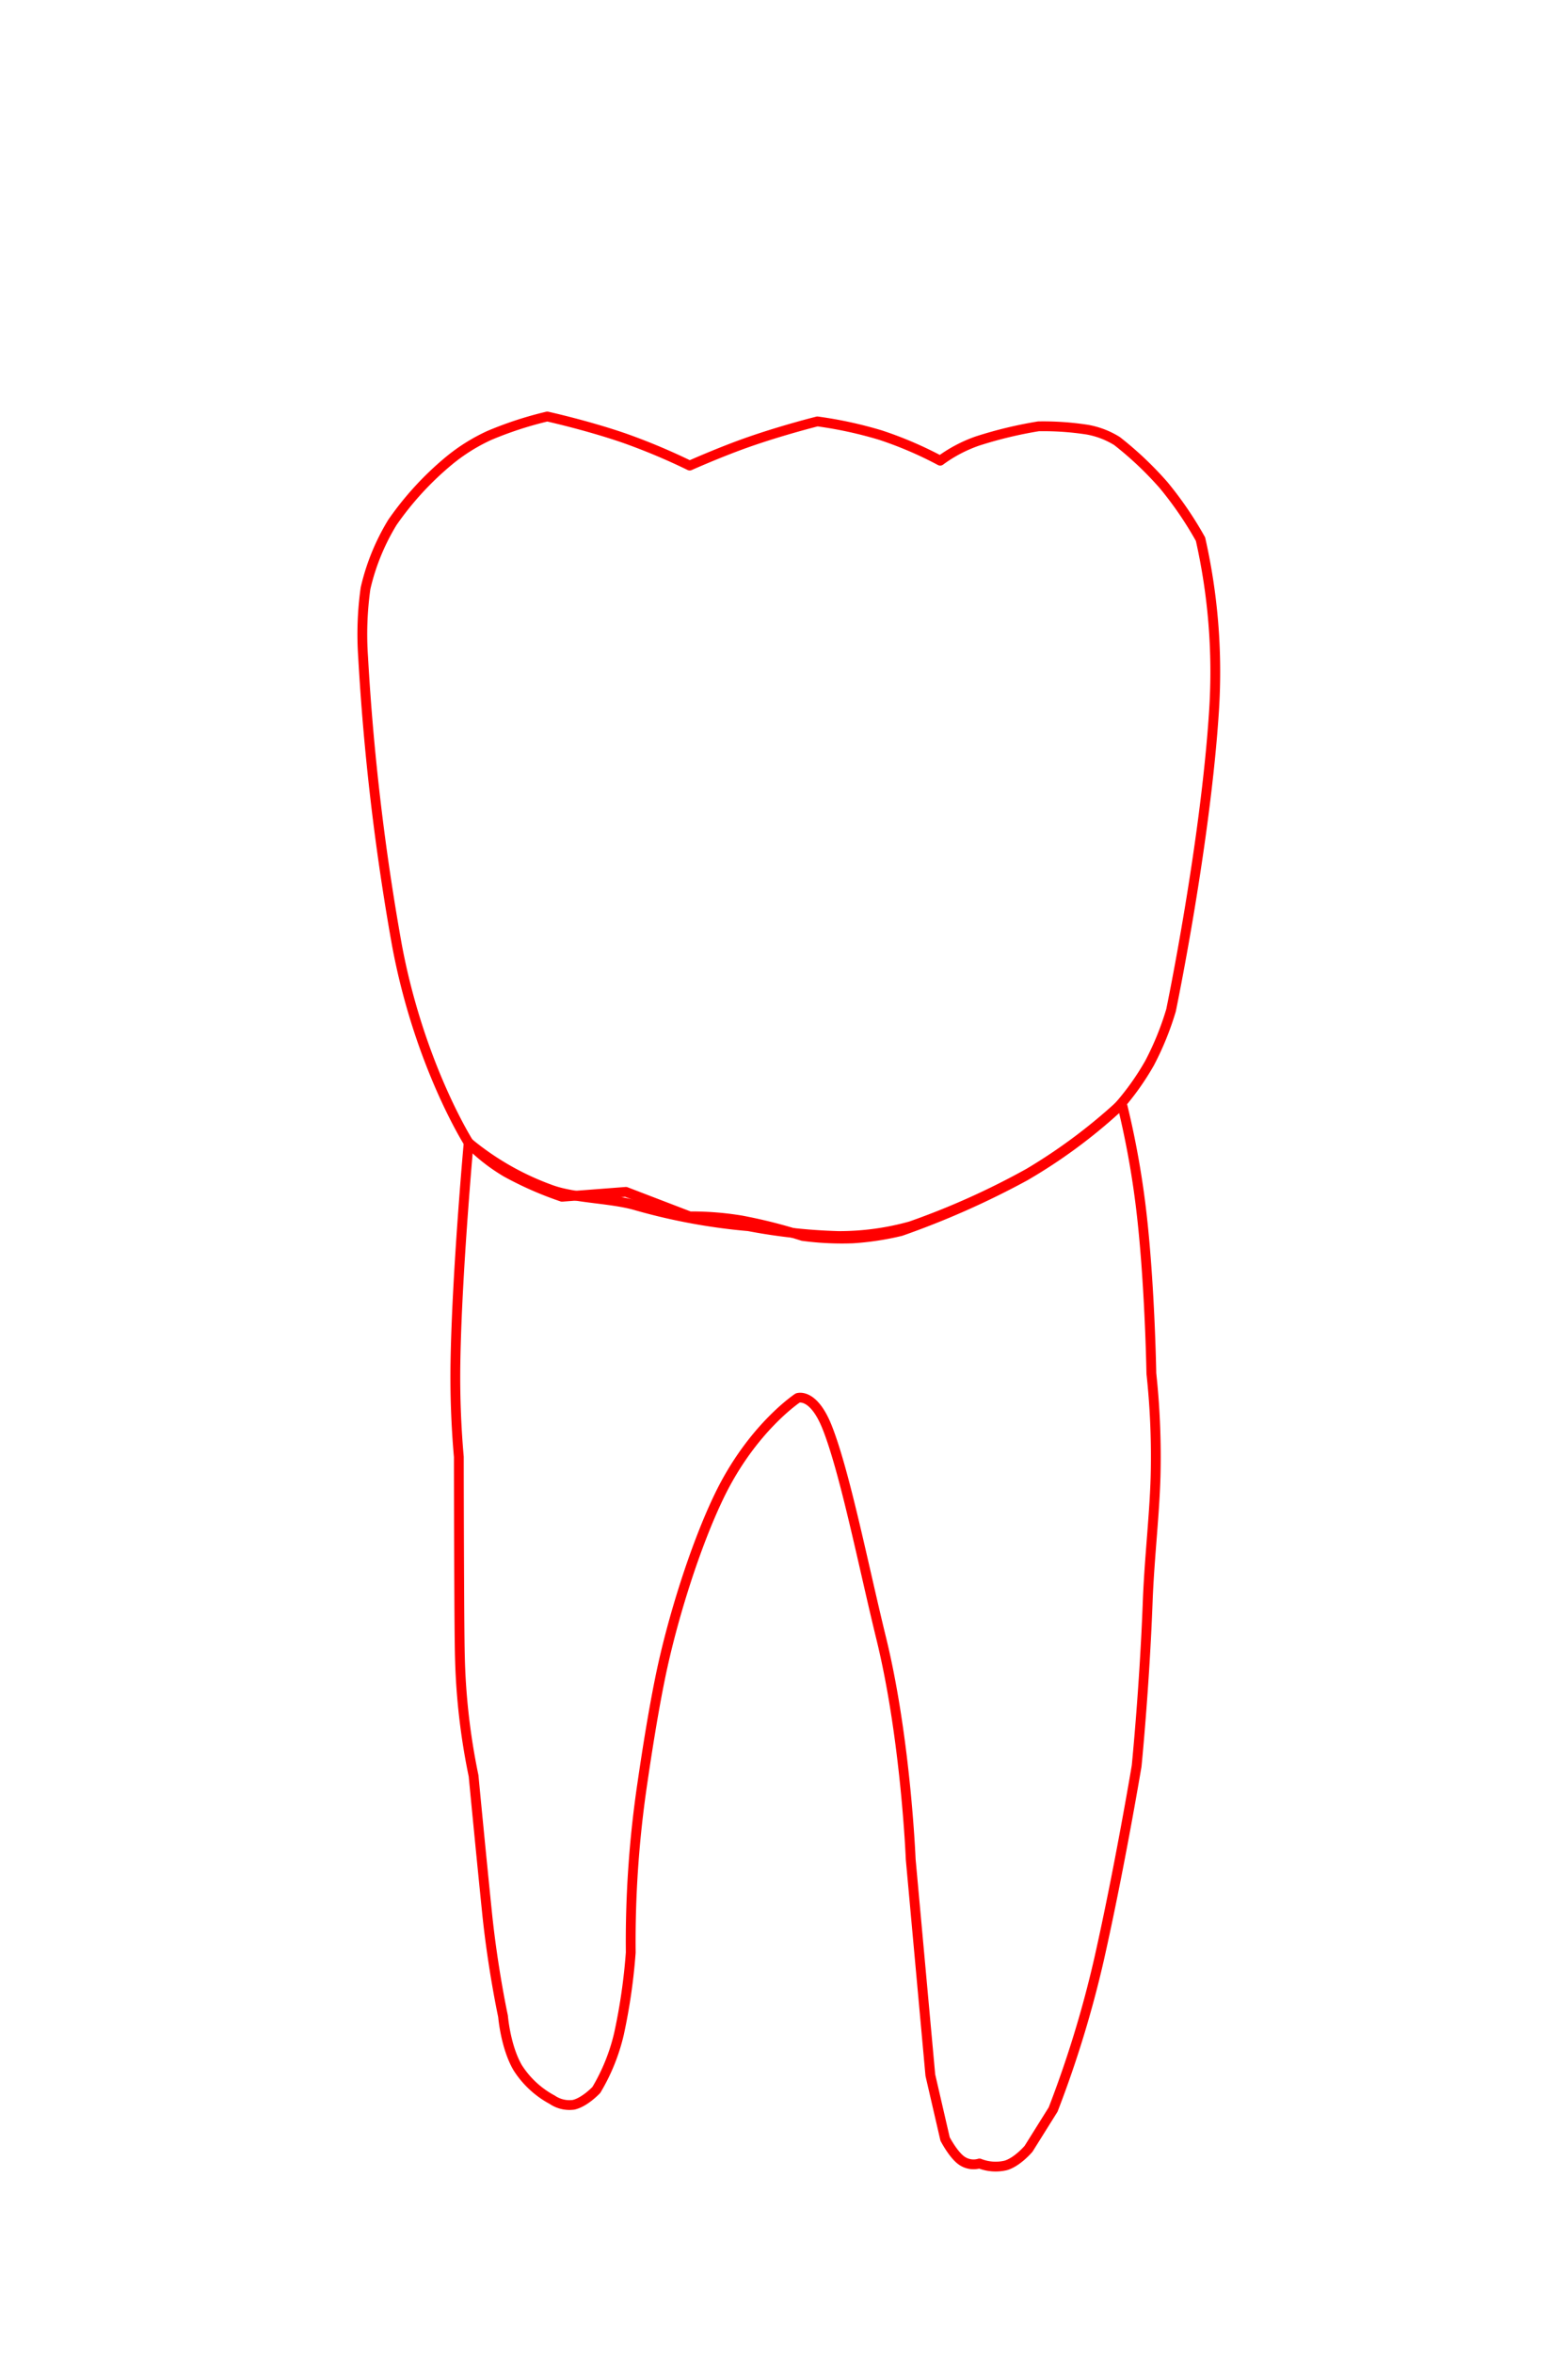 <svg id="t-3-7_" data-name="t-3-7 " xmlns="http://www.w3.org/2000/svg" width="320" height="480" viewBox="0 0 320 480">
<defs>
    <style>
      .cls-1 {
        fill: none;
        stroke: red;
        stroke-linecap: round;
        stroke-linejoin: round;
        stroke-width: 2px;
        fill-rule: evenodd;
      }
    </style>
  </defs>
  <path id="t-3-7-b" class="cls-1" d="M95.644,233.124S85.562,217.27,81,192.769A489.513,489.513,0,0,1,74.1,133.955a67.282,67.282,0,0,1,.5-13.949,45.3,45.3,0,0,1,5.477-13.431,62.846,62.846,0,0,1,11.563-12.6,37.426,37.426,0,0,1,8.216-5.144,74.16,74.16,0,0,1,11.831-3.865s8.065,1.776,15.7,4.405a127.321,127.321,0,0,1,13.37,5.605s6.448-2.884,12.361-4.928c7.021-2.428,13.7-4.082,13.7-4.082a83.6,83.6,0,0,1,12.891,2.8,77.291,77.291,0,0,1,12.168,5.21,28.715,28.715,0,0,1,7.554-3.992,85.388,85.388,0,0,1,12.493-3.016,58.708,58.708,0,0,1,10,.684,17.188,17.188,0,0,1,6.038,2.319,69.881,69.881,0,0,1,9.529,9.017,73.653,73.653,0,0,1,7.511,11,122.961,122.961,0,0,1,2.779,34.675c-1.711,27.344-8.793,61.426-8.793,61.426a59.773,59.773,0,0,1-4.379,10.772,53.507,53.507,0,0,1-6.647,9.249,108.589,108.589,0,0,1-18.824,13.821,172.233,172.233,0,0,1-25.279,11.205,57.173,57.173,0,0,1-9.832,1.492,60.577,60.577,0,0,1-10.215-.491,103.177,103.177,0,0,0-12.518-3.175,61.711,61.711,0,0,0-10.535-.829l-13.031-5-13.03,1a70.589,70.589,0,0,1-11.359-4.987A37.377,37.377,0,0,1,95.644,233.124Z"/>
  <path id="t-3-7-t" class="cls-1" d="M112.684,428.329a18.935,18.935,0,0,1-7.015-6.5c-2.506-4.256-3.008-10.514-3.008-10.514s-2.095-9.686-3.259-21.084c-1.33-13.02-2.755-27.967-2.755-27.967a134.825,134.825,0,0,1-2.785-24.089c-0.078-2.611-.12-9.329-0.133-12.066-0.084-17.007-.09-28.913-0.09-28.913a186.237,186.237,0,0,1-.689-19.4c0.294-18.21,2.694-44.671,2.694-44.671a56.323,56.323,0,0,0,16.716,9.546c4.933,1.833,12.351,1.712,17.594,3.273a122,122,0,0,0,22.824,4.2,114.328,114.328,0,0,0,18.386,2,54.175,54.175,0,0,0,14.691-2A155.634,155.634,0,0,0,210,239.29a112.834,112.834,0,0,0,18.958-14.174,179.038,179.038,0,0,1,3.706,19.83c1.976,15.226,2.308,35.228,2.308,35.228a158.7,158.7,0,0,1,.891,19.454c-0.1,8.139-1.289,17.837-1.636,27.063-0.662,17.645-2.262,33.567-2.262,33.567s-3.47,20.821-7.691,39.528a222.4,222.4,0,0,1-9.349,30.545l-5.012,8.009s-2.262,2.68-4.637,3.391a8.964,8.964,0,0,1-5.386-.388,4.236,4.236,0,0,1-3.672-.617c-1.7-1.212-3.345-4.388-3.345-4.388l-3.007-13.014-4.009-44.046s-0.969-24.457-6.014-45.047c-3.568-14.562-7.379-33.84-11.026-43.046-2.829-7.14-6.014-6.006-6.014-6.006s-9.327,6.114-16.037,20.021c-4.842,10.035-9.567,24.988-12.028,37.039-1.35,6.609-2.589,14.311-3.634,21.478a220.016,220.016,0,0,0-2.38,34.581,118.46,118.46,0,0,1-2.41,16.633,40.005,40.005,0,0,1-4.607,11.4s-2.355,2.525-4.658,3.036A6.247,6.247,0,0,1,112.684,428.329Z"/>
</svg>
